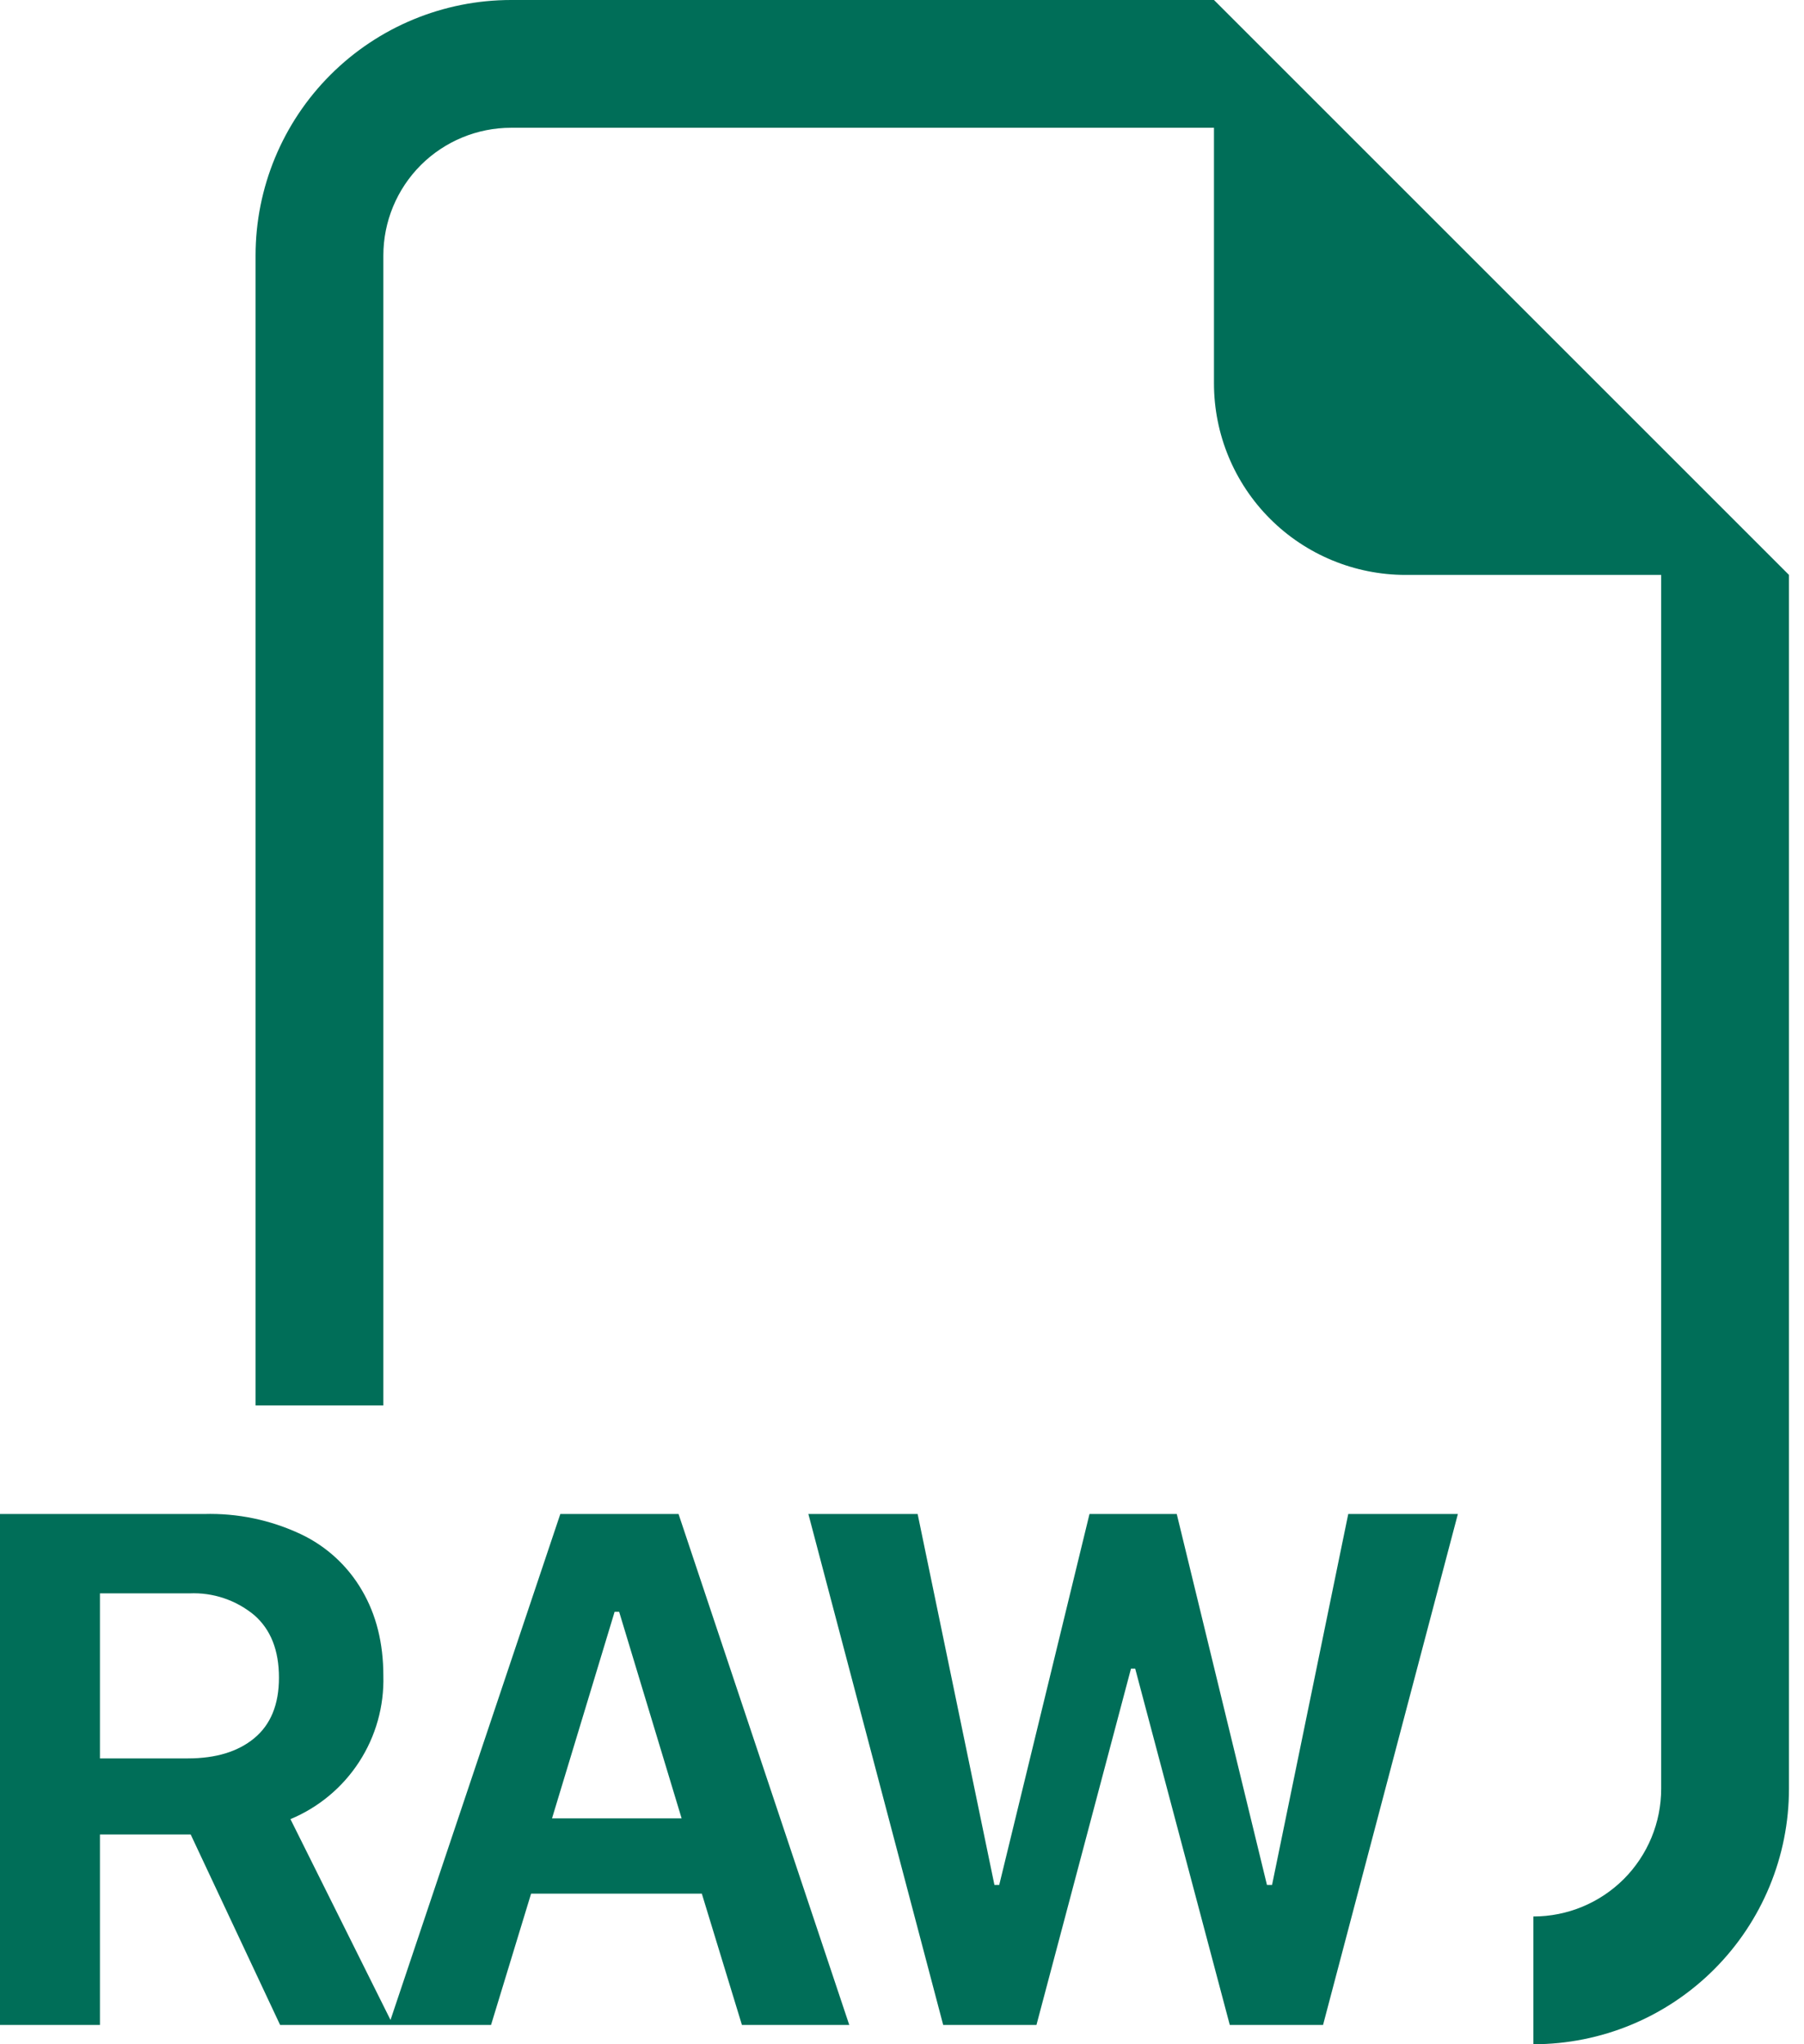 <svg width="30" height="34" viewBox="0 0 30 34" fill="none" xmlns="http://www.w3.org/2000/svg">
<path fill-rule="evenodd" clip-rule="evenodd" d="M29.75 9.562V29.75C29.75 30.877 29.302 31.958 28.505 32.755C27.708 33.552 26.627 34 25.5 34V31.875C26.064 31.875 26.604 31.651 27.003 31.253C27.401 30.854 27.625 30.314 27.625 29.75V9.562H23.375C22.53 9.562 21.719 9.227 21.121 8.629C20.523 8.031 20.188 7.22 20.188 6.375V2.125H8.5C7.936 2.125 7.396 2.349 6.997 2.747C6.599 3.146 6.375 3.686 6.375 4.25V23.375H4.25V4.25C4.25 3.123 4.698 2.042 5.495 1.245C6.292 0.448 7.373 0 8.5 0L20.188 0L29.75 9.562ZM3.394 25.181H0V33.679H1.662V30.511H3.171L4.658 33.679H8.166L8.832 31.495H11.671L12.338 33.679H14.123L11.284 25.181H9.318L6.494 33.596L4.83 30.256C5.299 30.061 5.697 29.729 5.973 29.303C6.249 28.878 6.389 28.378 6.375 27.872C6.375 27.328 6.256 26.854 6.02 26.452C5.784 26.045 5.43 25.719 5.004 25.517C4.501 25.28 3.949 25.165 3.394 25.181ZM1.662 29.246V26.501H3.149C3.541 26.483 3.925 26.612 4.227 26.862C4.503 27.102 4.639 27.449 4.639 27.903C4.639 28.35 4.501 28.685 4.227 28.911C3.957 29.134 3.589 29.246 3.126 29.246H1.662ZM10.296 26.807L11.335 30.243H9.18L10.221 26.807H10.296ZM18.808 27.753L17.236 33.679H15.685L13.443 25.181H15.26L16.537 31.35H16.617L18.118 25.181H19.569L21.069 31.35H21.154L22.421 25.181H24.244L22.002 33.679H20.451L18.878 27.753H18.808Z" fill="#006E58"/>
</svg>
